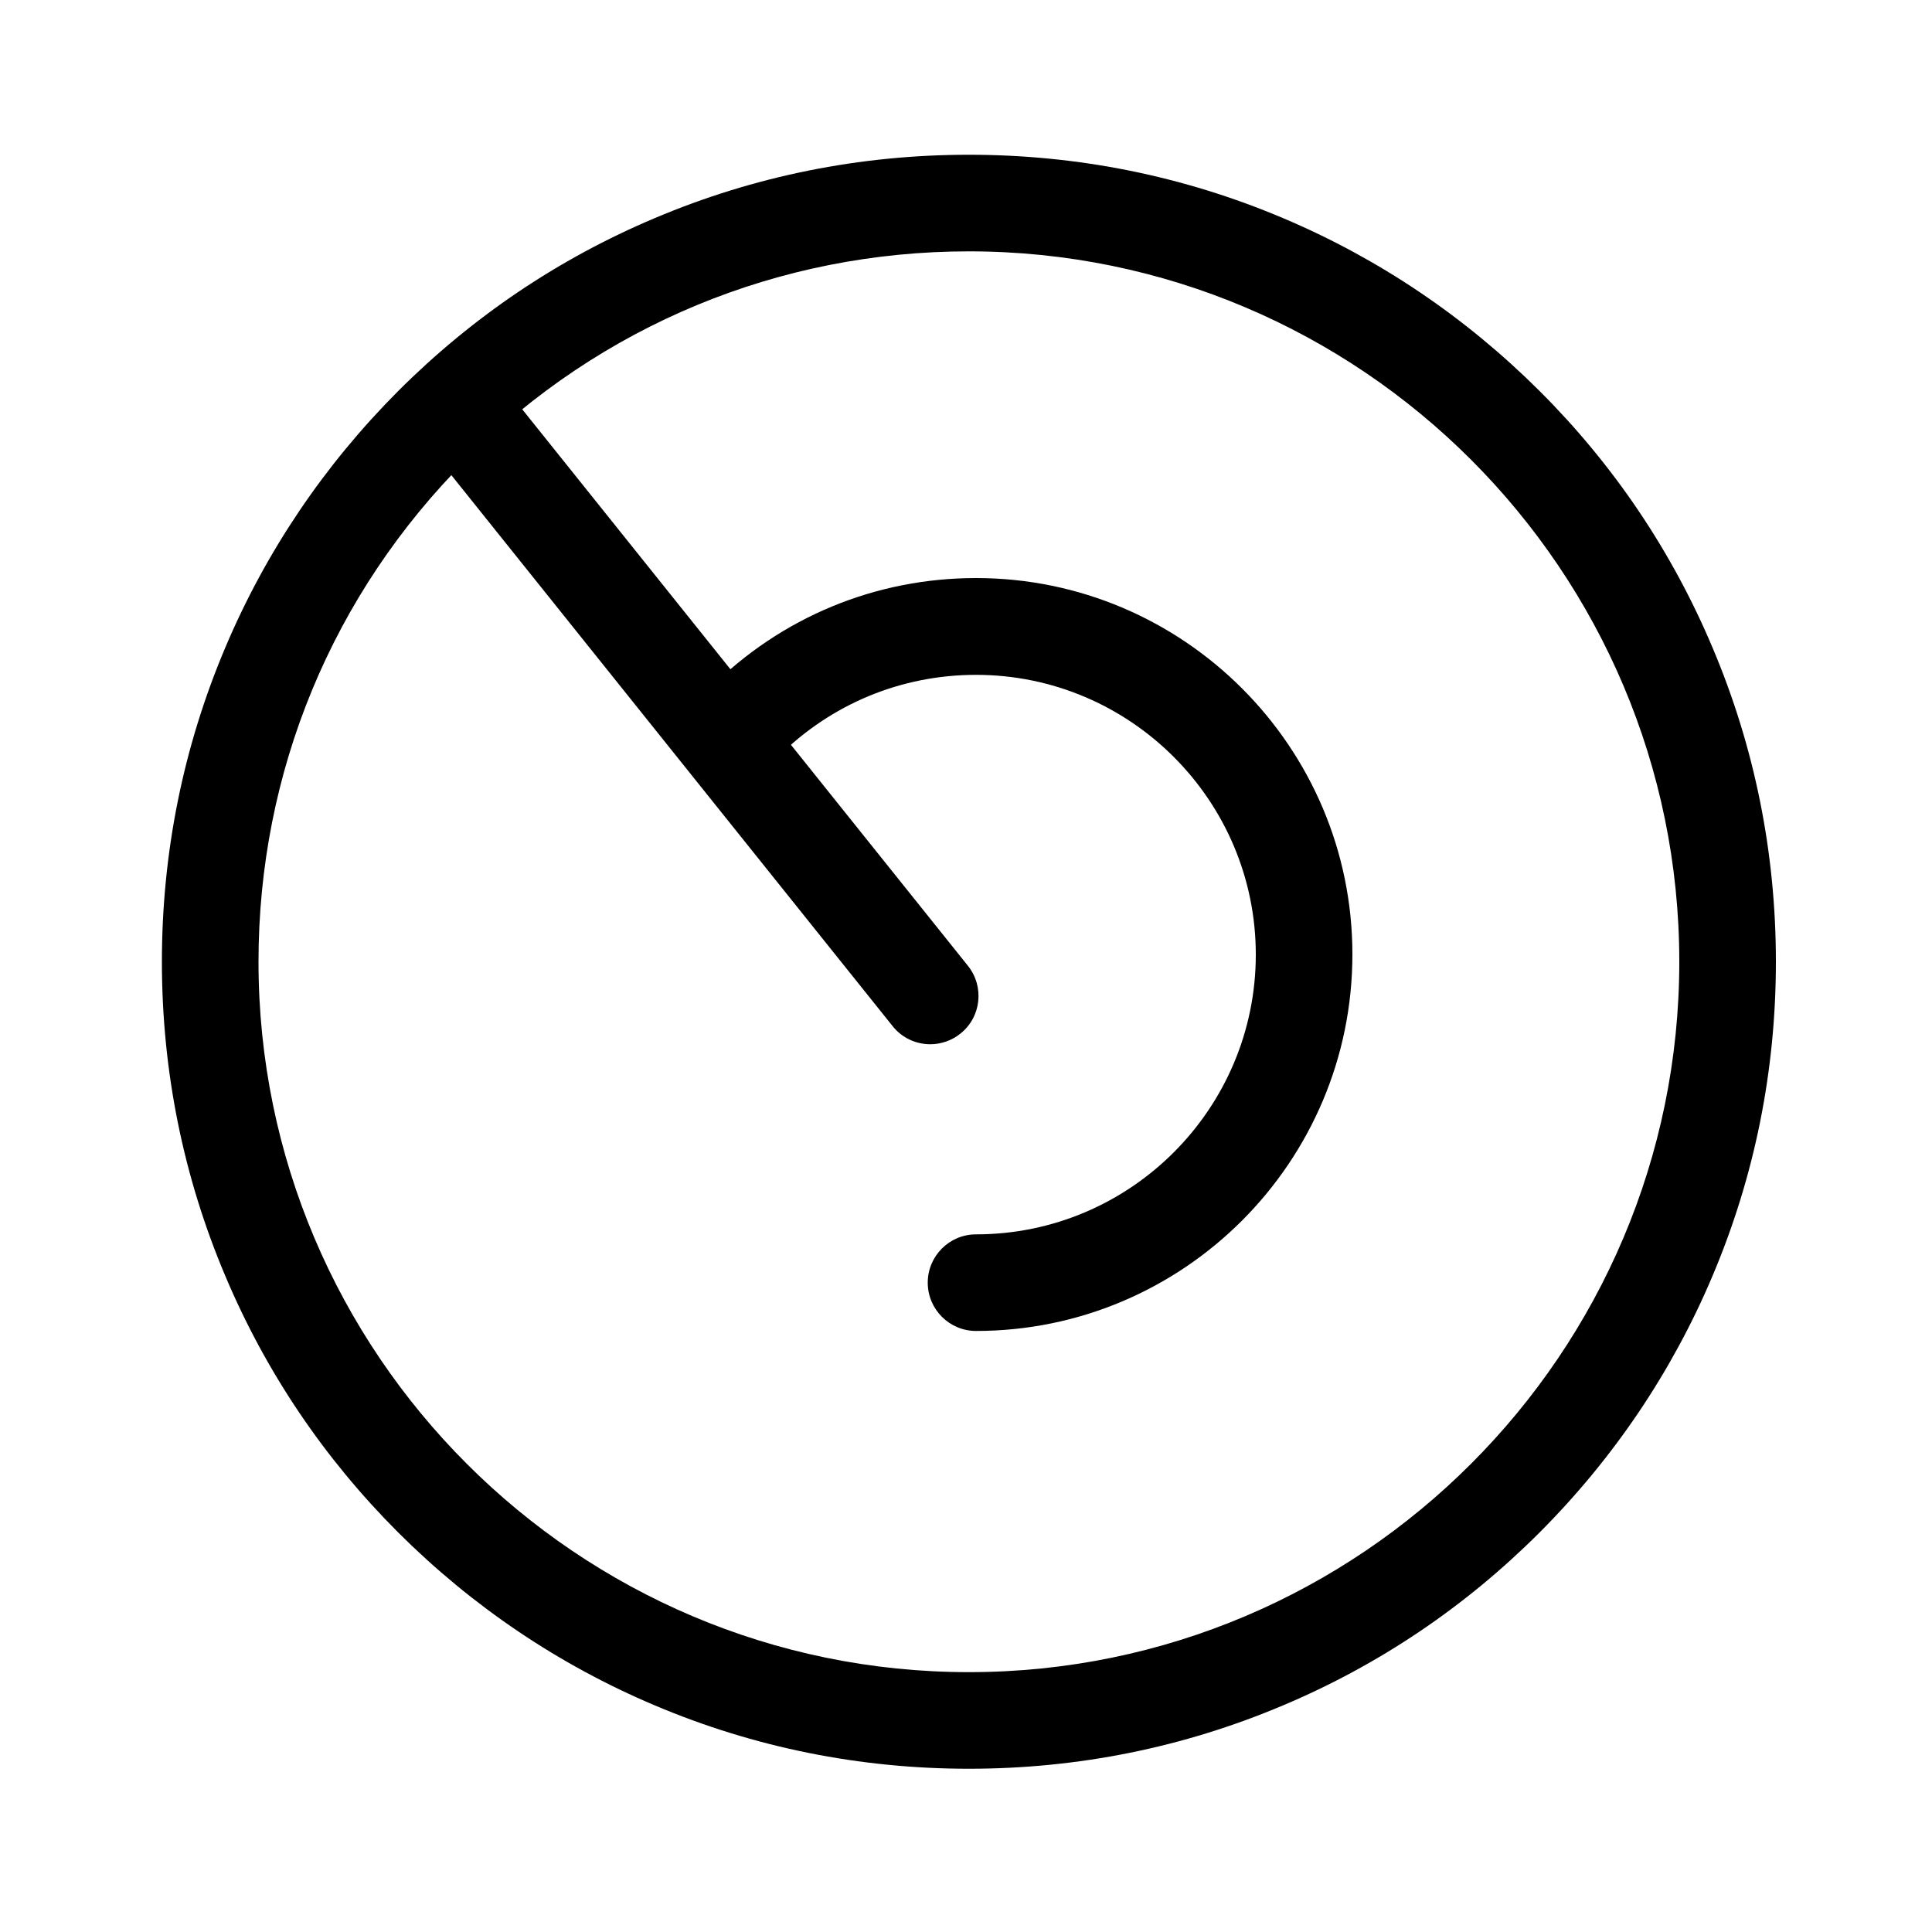 <?xml version="1.0" encoding="utf-8"?>
<!-- Generator: Adobe Illustrator 18.0.0, SVG Export Plug-In . SVG Version: 6.00 Build 0)  -->
<!DOCTYPE svg PUBLIC "-//W3C//DTD SVG 1.1//EN" "http://www.w3.org/Graphics/SVG/1.1/DTD/svg11.dtd">
<svg version="1.1" id="图层_1" xmlns="http://www.w3.org/2000/svg" xmlns:xlink="http://www.w3.org/1999/xlink" x="0px" y="0px"
	 viewBox="0 0 1000 1000" style="enable-background:new 0 0 1000 1000;" xml:space="preserve">
<style type="text/css">
	.st0{fill:#020000;}
	.st1{fill-rule:evenodd;clip-rule:evenodd;}
	.st2{fill:#020202;}
	.st3{fill:#5A9BFD;stroke:#5A9BFD;stroke-width:40;stroke-linecap:round;stroke-miterlimit:10;}
	.st4{fill:none;stroke:#FFFFFF;stroke-width:40;stroke-linecap:round;stroke-miterlimit:10;}
	.st5{fill:none;stroke:#020000;stroke-width:50;stroke-linecap:round;stroke-miterlimit:10;}
	.st6{fill:none;}
	.st7{fill:none;stroke:#000000;stroke-width:50;stroke-linecap:round;stroke-linejoin:round;stroke-miterlimit:10;}
</style>
<g>
	<path d="M501.5,915.5c-56.4,0-111.1-11-162.6-32.8c-49.7-21-94.4-51.2-132.8-89.5c-38.4-38.4-68.5-83-89.5-132.8
		c-21.8-51.5-32.8-106.2-32.8-162.6c0-56.4,11-111.1,32.8-162.6c21-49.7,51.2-94.4,89.5-132.8c38.4-38.4,83-68.5,132.8-89.5
		c51.5-21.8,106.2-32.8,162.6-32.8s111.1,11,162.6,32.8c49.7,21,94.4,51.2,132.8,89.5s68.5,83,89.5,132.8
		c21.8,51.5,32.8,106.2,32.8,162.6s-11,111.1-32.8,162.6c-21,49.7-51.2,94.4-89.5,132.8c-38.4,38.4-83,68.5-132.8,89.5
		C612.6,904.5,557.9,915.5,501.5,915.5z M501.5,130.1c-98.2,0-190.6,38.3-260,107.7c-69.5,69.5-107.7,161.8-107.7,260
		c0,202.8,165,367.7,367.7,367.7c202.8,0,367.7-165,367.7-367.7S704.3,130.1,501.5,130.1z"/>
</g>
<g>
	<path d="M505.2,688.9c-13.8,0-25-11.2-25-25c0-13.8,11.2-25,25-25c79.9,0,144.8-65,144.8-144.8s-65-144.8-144.8-144.8
		c-38.7,0-75.1,15.1-102.4,42.4c-9.8,9.8-25.6,9.8-35.4,0c-9.8-9.8-9.8-25.6,0-35.4c36.8-36.8,85.7-57.1,137.8-57.1
		c107.4,0,194.8,87.4,194.8,194.8S612.7,688.9,505.2,688.9z"/>
</g>
<g>
	<path d="M481.5,540.5c-7.3,0-14.6-3.2-19.5-9.4L225.5,235.8c-8.6-10.8-6.9-26.5,3.9-35.1c10.8-8.6,26.5-6.9,35.1,3.9L501,499.9
		c8.6,10.8,6.9,26.5-3.9,35.1C492.5,538.7,486.9,540.5,481.5,540.5z"/>
</g>
</svg>
